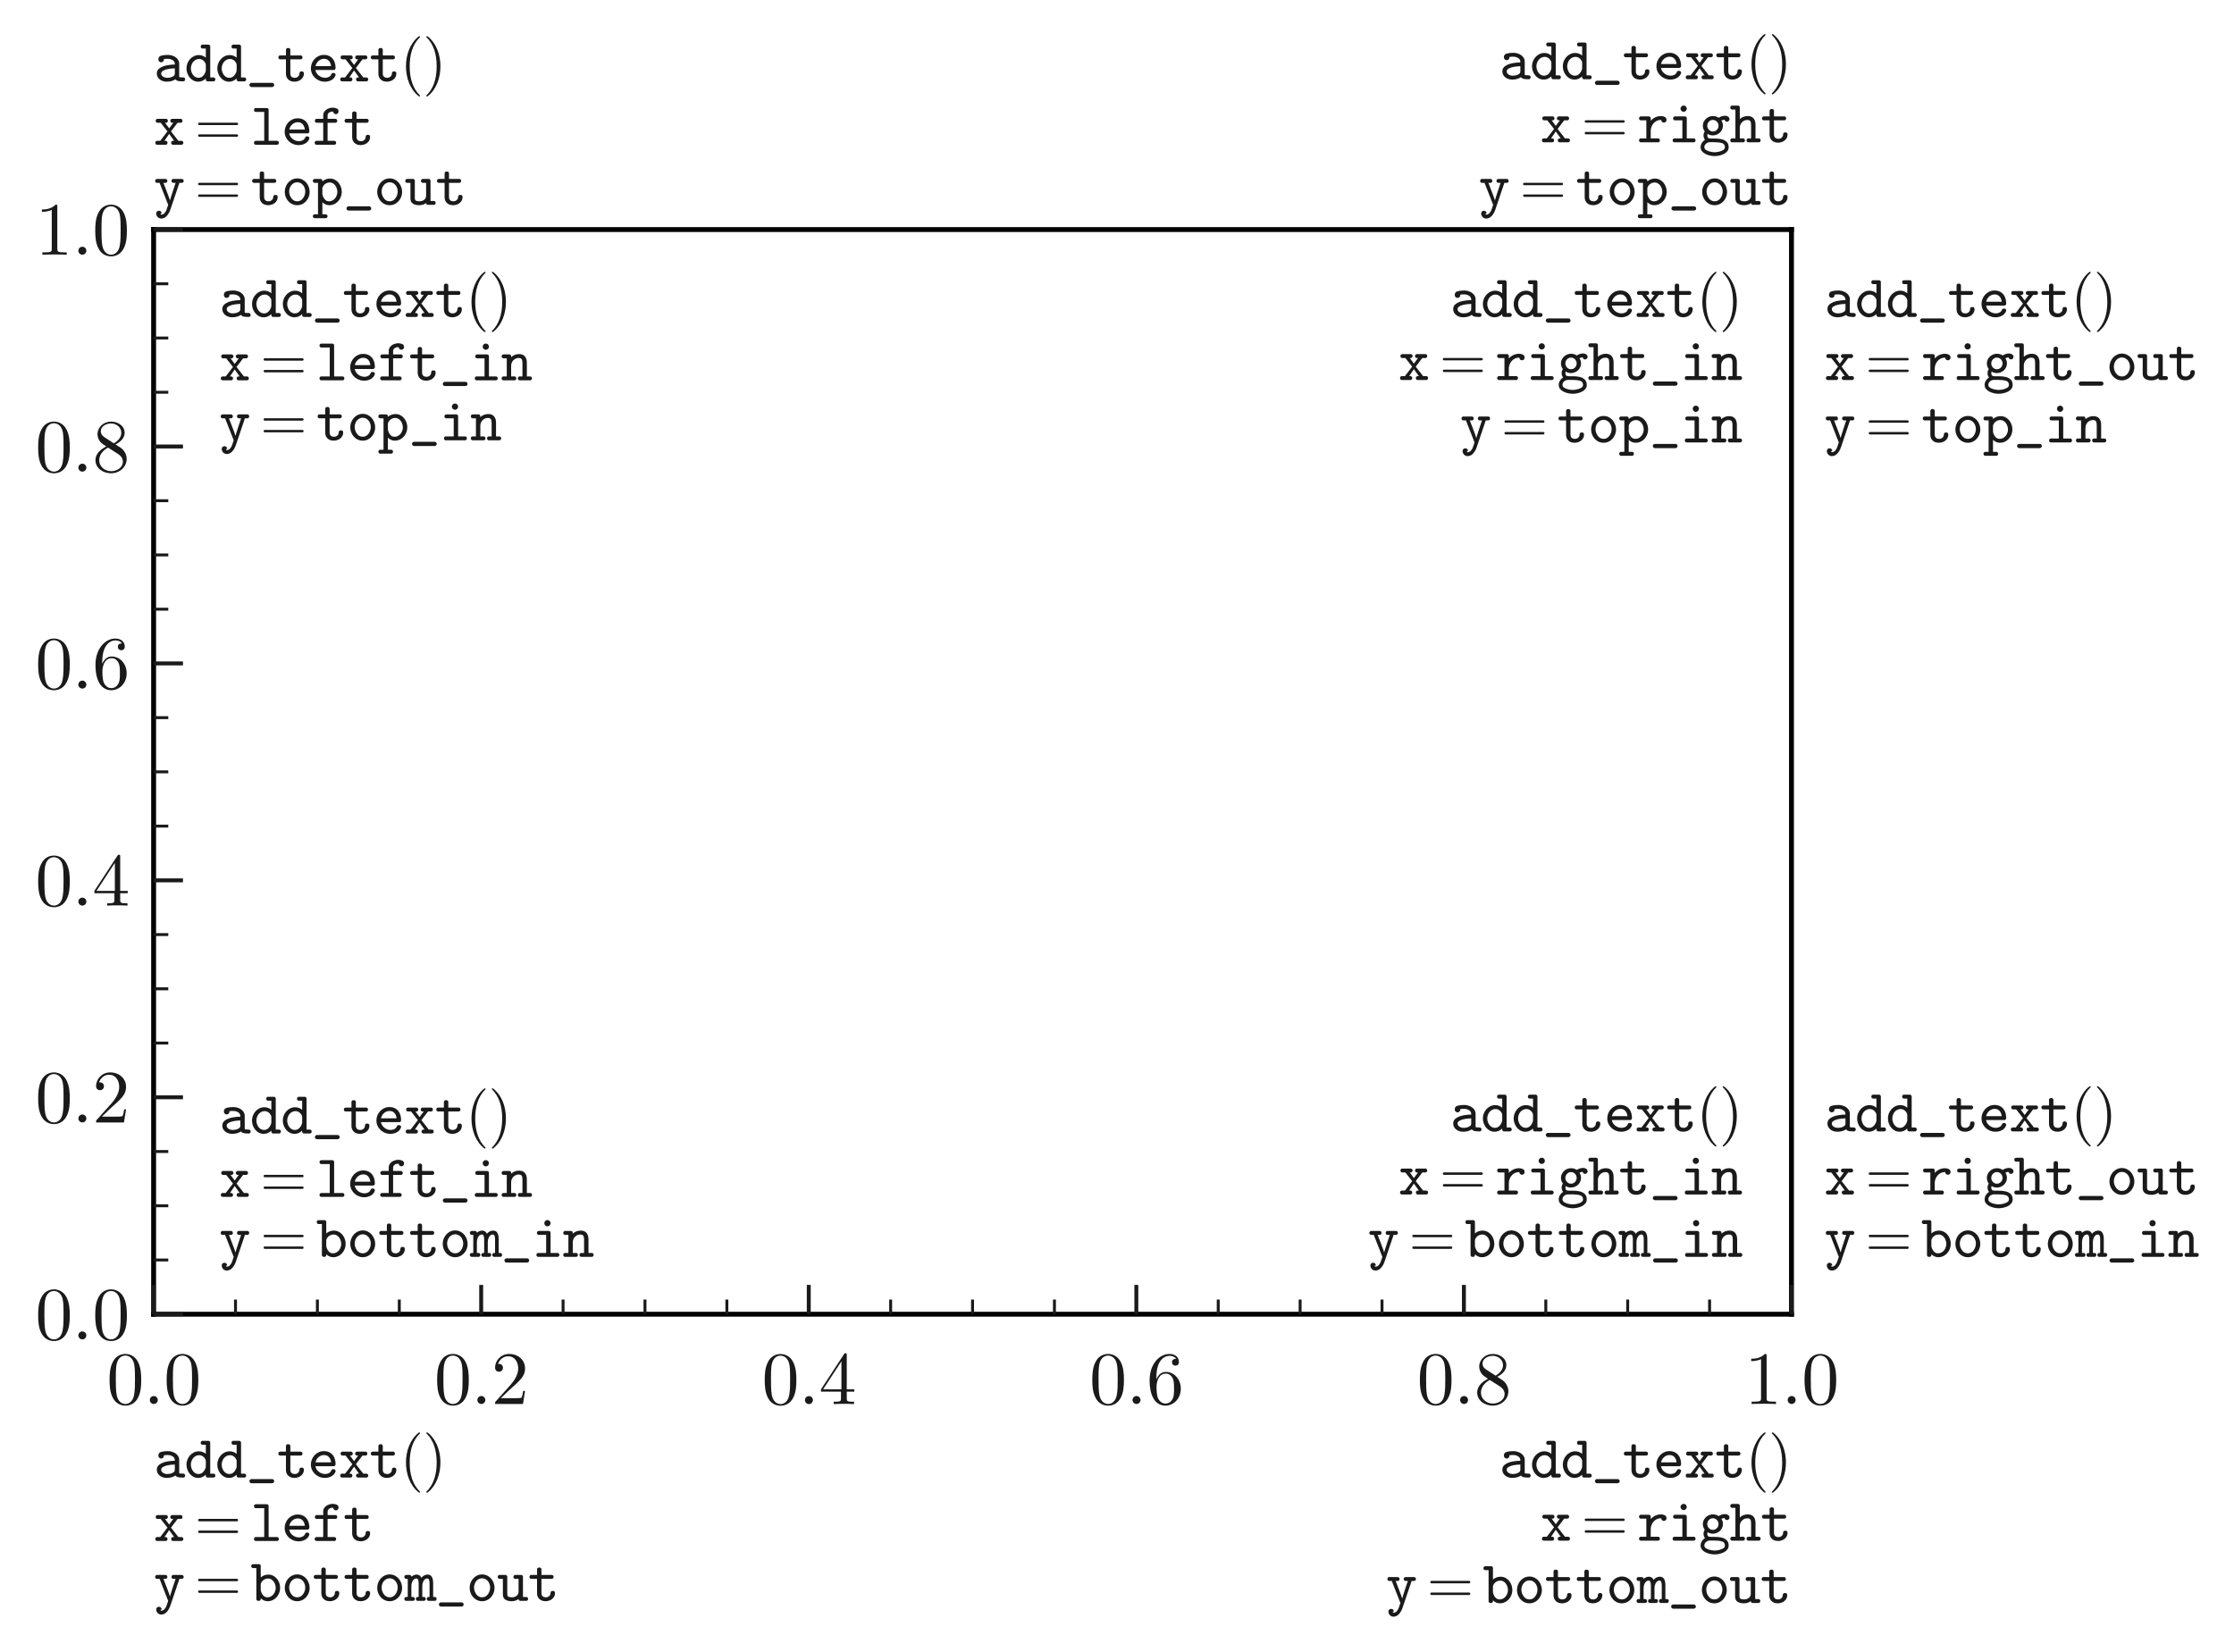 <?xml version="1.0" encoding="utf-8" standalone="no"?>
<!DOCTYPE svg PUBLIC "-//W3C//DTD SVG 1.1//EN"
  "http://www.w3.org/Graphics/SVG/1.1/DTD/svg11.dtd">
<svg xmlns:xlink="http://www.w3.org/1999/xlink" width="456.656pt" height="337.789pt" viewBox="0 0 456.656 337.789" xmlns="http://www.w3.org/2000/svg" version="1.1">
 <defs>
  <style type="text/css">*{stroke-linejoin: round; stroke-linecap: butt}</style>
 </defs>
 <g id="figure_1">
  <g id="patch_1">
   <path d="M 0 337.789 
L 456.656 337.789 
L 456.656 0 
L 0 0 
z
" style="fill: #ffffff"/>
  </g>
  <g id="axes_1">
   <g id="patch_2">
    <path d="M 31.4 268.687 
L 366.2 268.687 
L 366.2 46.927 
L 31.4 46.927 
z
" style="fill: #ffffff"/>
   </g>
   <g id="patch_3">
    <path d="M 31.4 268.687 
L 31.4 46.927 
" style="fill: none; stroke: #000000; stroke-linejoin: miter; stroke-linecap: square"/>
   </g>
   <g id="patch_4">
    <path d="M 366.2 268.687 
L 366.2 46.927 
" style="fill: none; stroke: #000000; stroke-linejoin: miter; stroke-linecap: square"/>
   </g>
   <g id="patch_5">
    <path d="M 31.4 268.687 
L 366.2 268.687 
" style="fill: none; stroke: #000000; stroke-linejoin: miter; stroke-linecap: square"/>
   </g>
   <g id="patch_6">
    <path d="M 31.4 46.927 
L 366.2 46.927 
" style="fill: none; stroke: #000000; stroke-linejoin: miter; stroke-linecap: square"/>
   </g>
   <g id="matplotlib.axis_1">
    <g id="xtick_1">
     <g id="line2d_1">
      <defs>
       <path id="m8dec1b3d1d" d="M 0 0 
L 0 -6 
" style="stroke: #1a1a1a; stroke-width: 0.8"/>
      </defs>
      <g>
       <use xlink:href="#m8dec1b3d1d" x="31.4" y="268.687" style="fill: #1a1a1a; stroke: #1a1a1a; stroke-width: 0.8"/>
      </g>
     </g>
     <g id="text_1">
      <!-- $\mathdefault{0.0}$ -->
      <g style="fill: #1a1a1a" transform="translate(21.8 287.098) scale(0.15 -0.15)">
       <defs>
        <path id="LatinModernMath-Regular-30" d="M 2944 2048 
C 2944 2560 2912 3072 2688 3546 
C 2394 4160 1869 4262 1600 4262 
C 1216 4262 749 4096 486 3501 
C 282 3059 250 2560 250 2048 
C 250 1568 275 992 538 506 
C 813 -13 1280 -141 1594 -141 
C 1939 -141 2426 -6 2707 602 
C 2912 1043 2944 1542 2944 2048 
z
M 2413 2125 
C 2413 1645 2413 1210 2342 800 
C 2246 192 1882 0 1594 0 
C 1344 0 966 160 851 774 
C 781 1158 781 1747 781 2125 
C 781 2534 781 2957 832 3302 
C 954 4064 1434 4122 1594 4122 
C 1805 4122 2227 4006 2349 3373 
C 2413 3014 2413 2528 2413 2125 
z
" transform="scale(0.016)"/>
        <path id="LatinModernMath-Regular-2e" d="M 1229 339 
C 1229 525 1075 678 890 678 
C 704 678 550 525 550 339 
C 550 154 704 0 890 0 
C 1075 0 1229 154 1229 339 
z
" transform="scale(0.016)"/>
       </defs>
       <use xlink:href="#LatinModernMath-Regular-30" transform="translate(0 0.406)"/>
       <use xlink:href="#LatinModernMath-Regular-2e" transform="translate(50 0.406)"/>
       <use xlink:href="#LatinModernMath-Regular-30" transform="translate(77.8 0.406)"/>
      </g>
     </g>
    </g>
    <g id="xtick_2">
     <g id="line2d_2">
      <g>
       <use xlink:href="#m8dec1b3d1d" x="98.36" y="268.687" style="fill: #1a1a1a; stroke: #1a1a1a; stroke-width: 0.8"/>
      </g>
     </g>
     <g id="text_2">
      <!-- $\mathdefault{0.2}$ -->
      <g style="fill: #1a1a1a" transform="translate(88.76 287.098) scale(0.15 -0.15)">
       <defs>
        <path id="LatinModernMath-Regular-32" d="M 2874 1114 
L 2714 1114 
C 2682 922 2637 640 2573 544 
C 2528 493 2106 493 1965 493 
L 813 493 
L 1491 1152 
C 2490 2035 2874 2381 2874 3021 
C 2874 3750 2298 4262 1517 4262 
C 794 4262 320 3674 320 3104 
C 320 2746 640 2746 659 2746 
C 768 2746 992 2822 992 3085 
C 992 3251 877 3418 653 3418 
C 602 3418 589 3418 570 3411 
C 717 3827 1062 4064 1434 4064 
C 2016 4064 2291 3546 2291 3021 
C 2291 2509 1971 2003 1619 1606 
L 390 237 
C 320 166 320 154 320 0 
L 2694 0 
L 2874 1114 
z
" transform="scale(0.016)"/>
       </defs>
       <use xlink:href="#LatinModernMath-Regular-30" transform="translate(0 0.406)"/>
       <use xlink:href="#LatinModernMath-Regular-2e" transform="translate(50 0.406)"/>
       <use xlink:href="#LatinModernMath-Regular-32" transform="translate(77.8 0.406)"/>
      </g>
     </g>
    </g>
    <g id="xtick_3">
     <g id="line2d_3">
      <g>
       <use xlink:href="#m8dec1b3d1d" x="165.32" y="268.687" style="fill: #1a1a1a; stroke: #1a1a1a; stroke-width: 0.8"/>
      </g>
     </g>
     <g id="text_3">
      <!-- $\mathdefault{0.4}$ -->
      <g style="fill: #1a1a1a" transform="translate(155.72 287.098) scale(0.15 -0.15)">
       <defs>
        <path id="LatinModernMath-Regular-34" d="M 3014 1056 
L 3014 1254 
L 2374 1254 
L 2374 4166 
C 2374 4294 2374 4333 2272 4333 
C 2214 4333 2195 4333 2144 4256 
L 179 1254 
L 179 1056 
L 1882 1056 
L 1882 499 
C 1882 269 1869 198 1395 198 
L 1261 198 
L 1261 0 
C 1523 19 1856 19 2125 19 
C 2394 19 2733 19 2995 0 
L 2995 198 
L 2861 198 
C 2387 198 2374 269 2374 499 
L 2374 1056 
L 3014 1056 
z
M 1920 1254 
L 358 1254 
L 1920 3642 
L 1920 1254 
z
" transform="scale(0.016)"/>
       </defs>
       <use xlink:href="#LatinModernMath-Regular-30" transform="translate(0 0.297)"/>
       <use xlink:href="#LatinModernMath-Regular-2e" transform="translate(50 0.297)"/>
       <use xlink:href="#LatinModernMath-Regular-34" transform="translate(77.8 0.297)"/>
      </g>
     </g>
    </g>
    <g id="xtick_4">
     <g id="line2d_4">
      <g>
       <use xlink:href="#m8dec1b3d1d" x="232.28" y="268.687" style="fill: #1a1a1a; stroke: #1a1a1a; stroke-width: 0.8"/>
      </g>
     </g>
     <g id="text_4">
      <!-- $\mathdefault{0.6}$ -->
      <g style="fill: #1a1a1a" transform="translate(222.68 287.098) scale(0.15 -0.15)">
       <defs>
        <path id="LatinModernMath-Regular-36" d="M 2925 1306 
C 2925 2118 2355 2733 1645 2733 
C 1210 2733 973 2406 845 2099 
L 845 2253 
C 845 3872 1638 4102 1965 4102 
C 2118 4102 2387 4064 2528 3846 
C 2432 3846 2176 3846 2176 3558 
C 2176 3360 2330 3264 2470 3264 
C 2573 3264 2765 3322 2765 3571 
C 2765 3955 2483 4262 1952 4262 
C 1133 4262 269 3437 269 2022 
C 269 314 1011 -141 1606 -141 
C 2317 -141 2925 461 2925 1306 
z
M 2349 1312 
C 2349 1005 2349 685 2240 454 
C 2048 70 1754 38 1606 38 
C 1203 38 1011 422 973 518 
C 858 819 858 1331 858 1446 
C 858 1946 1062 2586 1638 2586 
C 1741 2586 2035 2586 2234 2189 
C 2349 1952 2349 1626 2349 1312 
z
" transform="scale(0.016)"/>
       </defs>
       <use xlink:href="#LatinModernMath-Regular-30" transform="translate(0 0.406)"/>
       <use xlink:href="#LatinModernMath-Regular-2e" transform="translate(50 0.406)"/>
       <use xlink:href="#LatinModernMath-Regular-36" transform="translate(77.8 0.406)"/>
      </g>
     </g>
    </g>
    <g id="xtick_5">
     <g id="line2d_5">
      <g>
       <use xlink:href="#m8dec1b3d1d" x="299.24" y="268.687" style="fill: #1a1a1a; stroke: #1a1a1a; stroke-width: 0.8"/>
      </g>
     </g>
     <g id="text_5">
      <!-- $\mathdefault{0.8}$ -->
      <g style="fill: #1a1a1a" transform="translate(289.64 287.098) scale(0.15 -0.15)">
       <defs>
        <path id="LatinModernMath-Regular-38" d="M 2925 1075 
C 2925 1306 2854 1594 2611 1862 
C 2490 1997 2387 2061 1978 2317 
C 2438 2554 2752 2886 2752 3309 
C 2752 3898 2182 4262 1600 4262 
C 960 4262 442 3789 442 3194 
C 442 3078 454 2790 723 2490 
C 794 2413 1030 2253 1190 2144 
C 819 1958 269 1600 269 966 
C 269 288 922 -141 1594 -141 
C 2317 -141 2925 390 2925 1075 
z
M 2470 3309 
C 2470 2944 2221 2637 1837 2413 
L 1043 2925 
C 749 3117 723 3334 723 3443 
C 723 3834 1139 4102 1594 4102 
C 2061 4102 2470 3770 2470 3309 
z
M 2605 845 
C 2605 371 2125 38 1600 38 
C 1050 38 589 435 589 966 
C 589 1338 794 1747 1338 2048 
L 2125 1549 
C 2304 1427 2605 1235 2605 845 
z
" transform="scale(0.016)"/>
       </defs>
       <use xlink:href="#LatinModernMath-Regular-30" transform="translate(0 0.406)"/>
       <use xlink:href="#LatinModernMath-Regular-2e" transform="translate(50 0.406)"/>
       <use xlink:href="#LatinModernMath-Regular-38" transform="translate(77.8 0.406)"/>
      </g>
     </g>
    </g>
    <g id="xtick_6">
     <g id="line2d_6">
      <g>
       <use xlink:href="#m8dec1b3d1d" x="366.2" y="268.687" style="fill: #1a1a1a; stroke: #1a1a1a; stroke-width: 0.8"/>
      </g>
     </g>
     <g id="text_6">
      <!-- $\mathdefault{1.0}$ -->
      <g style="fill: #1a1a1a" transform="translate(356.6 287.098) scale(0.15 -0.15)">
       <defs>
        <path id="LatinModernMath-Regular-31" d="M 2682 0 
L 2682 198 
L 2477 198 
C 1901 198 1882 269 1882 506 
L 1882 4096 
C 1882 4250 1882 4262 1734 4262 
C 1338 3853 774 3853 570 3853 
L 570 3654 
C 698 3654 1075 3654 1408 3821 
L 1408 506 
C 1408 275 1389 198 813 198 
L 608 198 
L 608 0 
C 832 19 1389 19 1645 19 
C 1901 19 2458 19 2682 0 
z
" transform="scale(0.016)"/>
       </defs>
       <use xlink:href="#LatinModernMath-Regular-31" transform="translate(0 0.406)"/>
       <use xlink:href="#LatinModernMath-Regular-2e" transform="translate(50 0.406)"/>
       <use xlink:href="#LatinModernMath-Regular-30" transform="translate(77.8 0.406)"/>
      </g>
     </g>
    </g>
    <g id="xtick_7">
     <g id="line2d_7">
      <defs>
       <path id="m131efc0c90" d="M 0 0 
L 0 -3 
" style="stroke: #1a1a1a; stroke-width: 0.6"/>
      </defs>
      <g>
       <use xlink:href="#m131efc0c90" x="48.14" y="268.687" style="fill: #1a1a1a; stroke: #1a1a1a; stroke-width: 0.6"/>
      </g>
     </g>
    </g>
    <g id="xtick_8">
     <g id="line2d_8">
      <g>
       <use xlink:href="#m131efc0c90" x="64.88" y="268.687" style="fill: #1a1a1a; stroke: #1a1a1a; stroke-width: 0.6"/>
      </g>
     </g>
    </g>
    <g id="xtick_9">
     <g id="line2d_9">
      <g>
       <use xlink:href="#m131efc0c90" x="81.62" y="268.687" style="fill: #1a1a1a; stroke: #1a1a1a; stroke-width: 0.6"/>
      </g>
     </g>
    </g>
    <g id="xtick_10">
     <g id="line2d_10">
      <g>
       <use xlink:href="#m131efc0c90" x="115.1" y="268.687" style="fill: #1a1a1a; stroke: #1a1a1a; stroke-width: 0.6"/>
      </g>
     </g>
    </g>
    <g id="xtick_11">
     <g id="line2d_11">
      <g>
       <use xlink:href="#m131efc0c90" x="131.84" y="268.687" style="fill: #1a1a1a; stroke: #1a1a1a; stroke-width: 0.6"/>
      </g>
     </g>
    </g>
    <g id="xtick_12">
     <g id="line2d_12">
      <g>
       <use xlink:href="#m131efc0c90" x="148.58" y="268.687" style="fill: #1a1a1a; stroke: #1a1a1a; stroke-width: 0.6"/>
      </g>
     </g>
    </g>
    <g id="xtick_13">
     <g id="line2d_13">
      <g>
       <use xlink:href="#m131efc0c90" x="182.06" y="268.687" style="fill: #1a1a1a; stroke: #1a1a1a; stroke-width: 0.6"/>
      </g>
     </g>
    </g>
    <g id="xtick_14">
     <g id="line2d_14">
      <g>
       <use xlink:href="#m131efc0c90" x="198.8" y="268.687" style="fill: #1a1a1a; stroke: #1a1a1a; stroke-width: 0.6"/>
      </g>
     </g>
    </g>
    <g id="xtick_15">
     <g id="line2d_15">
      <g>
       <use xlink:href="#m131efc0c90" x="215.54" y="268.687" style="fill: #1a1a1a; stroke: #1a1a1a; stroke-width: 0.6"/>
      </g>
     </g>
    </g>
    <g id="xtick_16">
     <g id="line2d_16">
      <g>
       <use xlink:href="#m131efc0c90" x="249.02" y="268.687" style="fill: #1a1a1a; stroke: #1a1a1a; stroke-width: 0.6"/>
      </g>
     </g>
    </g>
    <g id="xtick_17">
     <g id="line2d_17">
      <g>
       <use xlink:href="#m131efc0c90" x="265.76" y="268.687" style="fill: #1a1a1a; stroke: #1a1a1a; stroke-width: 0.6"/>
      </g>
     </g>
    </g>
    <g id="xtick_18">
     <g id="line2d_18">
      <g>
       <use xlink:href="#m131efc0c90" x="282.5" y="268.687" style="fill: #1a1a1a; stroke: #1a1a1a; stroke-width: 0.6"/>
      </g>
     </g>
    </g>
    <g id="xtick_19">
     <g id="line2d_19">
      <g>
       <use xlink:href="#m131efc0c90" x="315.98" y="268.687" style="fill: #1a1a1a; stroke: #1a1a1a; stroke-width: 0.6"/>
      </g>
     </g>
    </g>
    <g id="xtick_20">
     <g id="line2d_20">
      <g>
       <use xlink:href="#m131efc0c90" x="332.72" y="268.687" style="fill: #1a1a1a; stroke: #1a1a1a; stroke-width: 0.6"/>
      </g>
     </g>
    </g>
    <g id="xtick_21">
     <g id="line2d_21">
      <g>
       <use xlink:href="#m131efc0c90" x="349.46" y="268.687" style="fill: #1a1a1a; stroke: #1a1a1a; stroke-width: 0.6"/>
      </g>
     </g>
    </g>
   </g>
   <g id="matplotlib.axis_2">
    <g id="ytick_1">
     <g id="line2d_22">
      <defs>
       <path id="mc947610920" d="M 0 0 
L 6 0 
" style="stroke: #1a1a1a; stroke-width: 0.8"/>
      </defs>
      <g>
       <use xlink:href="#mc947610920" x="31.4" y="268.687" style="fill: #1a1a1a; stroke: #1a1a1a; stroke-width: 0.8"/>
      </g>
     </g>
     <g id="text_7">
      <!-- $\mathdefault{0.0}$ -->
      <g style="fill: #1a1a1a" transform="translate(7.2 273.892) scale(0.15 -0.15)">
       <use xlink:href="#LatinModernMath-Regular-30" transform="translate(0 0.406)"/>
       <use xlink:href="#LatinModernMath-Regular-2e" transform="translate(50 0.406)"/>
       <use xlink:href="#LatinModernMath-Regular-30" transform="translate(77.8 0.406)"/>
      </g>
     </g>
    </g>
    <g id="ytick_2">
     <g id="line2d_23">
      <g>
       <use xlink:href="#mc947610920" x="31.4" y="224.335" style="fill: #1a1a1a; stroke: #1a1a1a; stroke-width: 0.8"/>
      </g>
     </g>
     <g id="text_8">
      <!-- $\mathdefault{0.2}$ -->
      <g style="fill: #1a1a1a" transform="translate(7.2 229.54) scale(0.15 -0.15)">
       <use xlink:href="#LatinModernMath-Regular-30" transform="translate(0 0.406)"/>
       <use xlink:href="#LatinModernMath-Regular-2e" transform="translate(50 0.406)"/>
       <use xlink:href="#LatinModernMath-Regular-32" transform="translate(77.8 0.406)"/>
      </g>
     </g>
    </g>
    <g id="ytick_3">
     <g id="line2d_24">
      <g>
       <use xlink:href="#mc947610920" x="31.4" y="179.983" style="fill: #1a1a1a; stroke: #1a1a1a; stroke-width: 0.8"/>
      </g>
     </g>
     <g id="text_9">
      <!-- $\mathdefault{0.4}$ -->
      <g style="fill: #1a1a1a" transform="translate(7.2 185.188) scale(0.15 -0.15)">
       <use xlink:href="#LatinModernMath-Regular-30" transform="translate(0 0.297)"/>
       <use xlink:href="#LatinModernMath-Regular-2e" transform="translate(50 0.297)"/>
       <use xlink:href="#LatinModernMath-Regular-34" transform="translate(77.8 0.297)"/>
      </g>
     </g>
    </g>
    <g id="ytick_4">
     <g id="line2d_25">
      <g>
       <use xlink:href="#mc947610920" x="31.4" y="135.631" style="fill: #1a1a1a; stroke: #1a1a1a; stroke-width: 0.8"/>
      </g>
     </g>
     <g id="text_10">
      <!-- $\mathdefault{0.6}$ -->
      <g style="fill: #1a1a1a" transform="translate(7.2 140.836) scale(0.15 -0.15)">
       <use xlink:href="#LatinModernMath-Regular-30" transform="translate(0 0.406)"/>
       <use xlink:href="#LatinModernMath-Regular-2e" transform="translate(50 0.406)"/>
       <use xlink:href="#LatinModernMath-Regular-36" transform="translate(77.8 0.406)"/>
      </g>
     </g>
    </g>
    <g id="ytick_5">
     <g id="line2d_26">
      <g>
       <use xlink:href="#mc947610920" x="31.4" y="91.279" style="fill: #1a1a1a; stroke: #1a1a1a; stroke-width: 0.8"/>
      </g>
     </g>
     <g id="text_11">
      <!-- $\mathdefault{0.8}$ -->
      <g style="fill: #1a1a1a" transform="translate(7.2 96.484) scale(0.15 -0.15)">
       <use xlink:href="#LatinModernMath-Regular-30" transform="translate(0 0.406)"/>
       <use xlink:href="#LatinModernMath-Regular-2e" transform="translate(50 0.406)"/>
       <use xlink:href="#LatinModernMath-Regular-38" transform="translate(77.8 0.406)"/>
      </g>
     </g>
    </g>
    <g id="ytick_6">
     <g id="line2d_27">
      <g>
       <use xlink:href="#mc947610920" x="31.4" y="46.927" style="fill: #1a1a1a; stroke: #1a1a1a; stroke-width: 0.8"/>
      </g>
     </g>
     <g id="text_12">
      <!-- $\mathdefault{1.0}$ -->
      <g style="fill: #1a1a1a" transform="translate(7.2 52.132) scale(0.15 -0.15)">
       <use xlink:href="#LatinModernMath-Regular-31" transform="translate(0 0.406)"/>
       <use xlink:href="#LatinModernMath-Regular-2e" transform="translate(50 0.406)"/>
       <use xlink:href="#LatinModernMath-Regular-30" transform="translate(77.8 0.406)"/>
      </g>
     </g>
    </g>
    <g id="ytick_7">
     <g id="line2d_28">
      <defs>
       <path id="m5f9d1e6504" d="M 0 0 
L 3 0 
" style="stroke: #1a1a1a; stroke-width: 0.6"/>
      </defs>
      <g>
       <use xlink:href="#m5f9d1e6504" x="31.4" y="257.599" style="fill: #1a1a1a; stroke: #1a1a1a; stroke-width: 0.6"/>
      </g>
     </g>
    </g>
    <g id="ytick_8">
     <g id="line2d_29">
      <g>
       <use xlink:href="#m5f9d1e6504" x="31.4" y="246.511" style="fill: #1a1a1a; stroke: #1a1a1a; stroke-width: 0.6"/>
      </g>
     </g>
    </g>
    <g id="ytick_9">
     <g id="line2d_30">
      <g>
       <use xlink:href="#m5f9d1e6504" x="31.4" y="235.423" style="fill: #1a1a1a; stroke: #1a1a1a; stroke-width: 0.6"/>
      </g>
     </g>
    </g>
    <g id="ytick_10">
     <g id="line2d_31">
      <g>
       <use xlink:href="#m5f9d1e6504" x="31.4" y="213.247" style="fill: #1a1a1a; stroke: #1a1a1a; stroke-width: 0.6"/>
      </g>
     </g>
    </g>
    <g id="ytick_11">
     <g id="line2d_32">
      <g>
       <use xlink:href="#m5f9d1e6504" x="31.4" y="202.159" style="fill: #1a1a1a; stroke: #1a1a1a; stroke-width: 0.6"/>
      </g>
     </g>
    </g>
    <g id="ytick_12">
     <g id="line2d_33">
      <g>
       <use xlink:href="#m5f9d1e6504" x="31.4" y="191.071" style="fill: #1a1a1a; stroke: #1a1a1a; stroke-width: 0.6"/>
      </g>
     </g>
    </g>
    <g id="ytick_13">
     <g id="line2d_34">
      <g>
       <use xlink:href="#m5f9d1e6504" x="31.4" y="168.895" style="fill: #1a1a1a; stroke: #1a1a1a; stroke-width: 0.6"/>
      </g>
     </g>
    </g>
    <g id="ytick_14">
     <g id="line2d_35">
      <g>
       <use xlink:href="#m5f9d1e6504" x="31.4" y="157.807" style="fill: #1a1a1a; stroke: #1a1a1a; stroke-width: 0.6"/>
      </g>
     </g>
    </g>
    <g id="ytick_15">
     <g id="line2d_36">
      <g>
       <use xlink:href="#m5f9d1e6504" x="31.4" y="146.719" style="fill: #1a1a1a; stroke: #1a1a1a; stroke-width: 0.6"/>
      </g>
     </g>
    </g>
    <g id="ytick_16">
     <g id="line2d_37">
      <g>
       <use xlink:href="#m5f9d1e6504" x="31.4" y="124.543" style="fill: #1a1a1a; stroke: #1a1a1a; stroke-width: 0.6"/>
      </g>
     </g>
    </g>
    <g id="ytick_17">
     <g id="line2d_38">
      <g>
       <use xlink:href="#m5f9d1e6504" x="31.4" y="113.455" style="fill: #1a1a1a; stroke: #1a1a1a; stroke-width: 0.6"/>
      </g>
     </g>
    </g>
    <g id="ytick_18">
     <g id="line2d_39">
      <g>
       <use xlink:href="#m5f9d1e6504" x="31.4" y="102.367" style="fill: #1a1a1a; stroke: #1a1a1a; stroke-width: 0.6"/>
      </g>
     </g>
    </g>
    <g id="ytick_19">
     <g id="line2d_40">
      <g>
       <use xlink:href="#m5f9d1e6504" x="31.4" y="80.191" style="fill: #1a1a1a; stroke: #1a1a1a; stroke-width: 0.6"/>
      </g>
     </g>
    </g>
    <g id="ytick_20">
     <g id="line2d_41">
      <g>
       <use xlink:href="#m5f9d1e6504" x="31.4" y="69.103" style="fill: #1a1a1a; stroke: #1a1a1a; stroke-width: 0.6"/>
      </g>
     </g>
    </g>
    <g id="ytick_21">
     <g id="line2d_42">
      <g>
       <use xlink:href="#m5f9d1e6504" x="31.4" y="58.015" style="fill: #1a1a1a; stroke: #1a1a1a; stroke-width: 0.6"/>
      </g>
     </g>
    </g>
   </g>
   <g id="text_13">
    <!-- $\mathtt{add\_text()}$ -->
    <g style="fill: #1a1a1a" transform="translate(296.396 64.797) scale(0.12 -0.12)">
     <defs>
      <path id="Cmtt10-61" d="M 341 850 
Q 341 1213 672 1423 
Q 1003 1634 1439 1712 
Q 1875 1791 2259 1791 
L 2259 1844 
Q 2259 2106 2031 2253 
Q 1803 2400 1522 2400 
Q 1234 2400 1094 2375 
Q 1100 2375 1100 2322 
Q 1100 2203 1012 2115 
Q 925 2028 806 2028 
Q 675 2028 590 2118 
Q 506 2209 506 2338 
Q 506 2650 804 2733 
Q 1103 2816 1538 2816 
Q 1813 2816 2091 2702 
Q 2369 2588 2547 2372 
Q 2725 2156 2725 1869 
L 2725 475 
Q 2725 416 3175 416 
Q 3334 397 3353 238 
L 3353 178 
Q 3334 19 3175 0 
L 3066 0 
Q 2797 0 2614 39 
Q 2431 78 2322 219 
Q 1959 -38 1363 -38 
Q 1109 -38 871 71 
Q 634 181 487 382 
Q 341 584 341 850 
z
M 806 844 
Q 806 631 1004 504 
Q 1203 378 1441 378 
Q 1691 378 1894 447 
Q 1997 484 2119 565 
Q 2241 647 2241 722 
Q 2241 719 2250 767 
Q 2259 816 2259 844 
L 2259 1388 
Q 2113 1388 1869 1363 
Q 1625 1338 1387 1280 
Q 1150 1222 978 1111 
Q 806 1000 806 844 
z
" transform="scale(0.016)"/>
      <path id="Cmtt10-64" d="M 1472 -38 
Q 1194 -38 964 81 
Q 734 200 567 403 
Q 400 606 309 861 
Q 219 1116 219 1381 
Q 219 1653 316 1908 
Q 413 2163 595 2366 
Q 778 2569 1020 2683 
Q 1263 2797 1538 2797 
Q 1953 2797 2278 2522 
L 2278 3494 
L 1913 3494 
Q 1753 3513 1734 3675 
L 1734 3731 
Q 1753 3891 1913 3909 
L 2566 3909 
Q 2722 3891 2747 3731 
L 2747 416 
L 3109 416 
Q 3188 406 3234 362 
Q 3281 319 3291 238 
L 3291 178 
Q 3281 103 3234 56 
Q 3188 9 3109 0 
L 2456 0 
Q 2381 9 2334 56 
Q 2288 103 2278 178 
L 2278 306 
Q 1919 -38 1472 -38 
z
M 1509 378 
Q 1800 378 2006 606 
Q 2213 834 2278 1141 
L 2278 1813 
Q 2209 2053 2015 2217 
Q 1822 2381 1575 2381 
Q 1319 2381 1114 2237 
Q 909 2094 796 1858 
Q 684 1622 684 1375 
Q 684 1144 786 908 
Q 888 672 1075 525 
Q 1263 378 1509 378 
z
" transform="scale(0.016)"/>
      <path id="Cmtt10-5f" d="M 569 -609 
Q 478 -594 418 -531 
Q 359 -469 359 -384 
Q 359 -294 418 -231 
Q 478 -169 569 -159 
L 2784 -159 
Q 2875 -169 2934 -228 
Q 2994 -288 2994 -384 
Q 2994 -475 2934 -534 
Q 2875 -594 2784 -609 
L 569 -609 
z
" transform="scale(0.016)"/>
      <path id="Cmtt10-74" d="M 966 819 
L 966 2344 
L 341 2344 
Q 178 2363 159 2522 
L 159 2578 
Q 178 2741 341 2759 
L 966 2759 
L 966 3366 
Q 984 3522 1147 3547 
L 1253 3547 
Q 1416 3522 1434 3366 
L 1434 2759 
L 2547 2759 
Q 2625 2750 2670 2703 
Q 2716 2656 2725 2578 
L 2725 2522 
Q 2706 2363 2547 2344 
L 1434 2344 
L 1434 844 
Q 1434 378 1919 378 
Q 2116 378 2261 512 
Q 2406 647 2406 844 
L 2406 878 
Q 2416 953 2462 1000 
Q 2509 1047 2584 1056 
L 2694 1056 
Q 2850 1038 2875 878 
L 2875 819 
Q 2875 563 2729 367 
Q 2584 172 2356 67 
Q 2128 -38 1875 -38 
Q 1609 -38 1406 64 
Q 1203 166 1084 361 
Q 966 556 966 819 
z
" transform="scale(0.016)"/>
      <path id="Cmtt10-65" d="M 825 1209 
Q 894 844 1194 611 
Q 1494 378 1875 378 
Q 2075 378 2254 470 
Q 2434 563 2503 728 
Q 2553 875 2681 891 
L 2791 891 
Q 2872 881 2920 826 
Q 2969 772 2969 697 
Q 2969 678 2967 667 
Q 2966 656 2963 641 
Q 2841 303 2523 132 
Q 2206 -38 1825 -38 
Q 1438 -38 1092 151 
Q 747 341 544 666 
Q 341 991 341 1388 
Q 341 1675 447 1931 
Q 553 2188 742 2389 
Q 931 2591 1186 2703 
Q 1441 2816 1728 2816 
Q 2128 2816 2409 2633 
Q 2691 2450 2830 2133 
Q 2969 1816 2969 1416 
Q 2969 1331 2919 1275 
Q 2869 1219 2791 1209 
L 825 1209 
z
M 831 1619 
L 2491 1619 
Q 2466 1844 2375 2020 
Q 2284 2197 2121 2298 
Q 1959 2400 1728 2400 
Q 1516 2400 1323 2294 
Q 1131 2188 1001 2006 
Q 872 1825 831 1619 
z
" transform="scale(0.016)"/>
      <path id="Cmtt10-78" d="M 366 0 
Q 203 19 184 178 
L 184 238 
Q 203 397 366 416 
L 703 416 
L 1472 1422 
L 750 2344 
L 403 2344 
Q 244 2363 225 2522 
L 225 2578 
Q 234 2656 278 2703 
Q 322 2750 403 2759 
L 1338 2759 
Q 1488 2741 1516 2578 
L 1516 2522 
Q 1488 2363 1338 2344 
L 1216 2344 
L 1656 1747 
L 2094 2344 
L 1959 2344 
Q 1806 2363 1778 2522 
L 1778 2578 
Q 1791 2653 1839 2701 
Q 1888 2750 1959 2759 
L 2894 2759 
Q 2969 2750 3016 2703 
Q 3063 2656 3072 2578 
L 3072 2522 
Q 3053 2363 2894 2344 
L 2553 2344 
L 1850 1422 
L 2638 416 
L 2981 416 
Q 3059 406 3106 362 
Q 3153 319 3163 238 
L 3163 178 
Q 3153 103 3106 56 
Q 3059 9 2981 0 
L 2047 0 
Q 1900 19 1869 178 
L 1869 238 
Q 1897 397 2047 416 
L 2188 416 
L 1656 1159 
L 1153 416 
L 1300 416 
Q 1450 397 1478 238 
L 1478 178 
Q 1450 19 1300 0 
L 366 0 
z
" transform="scale(0.016)"/>
      <path id="Cmr10-28" d="M 1984 -1588 
Q 1628 -1306 1370 -942 
Q 1113 -578 948 -165 
Q 784 247 703 697 
Q 622 1147 622 1600 
Q 622 2059 703 2509 
Q 784 2959 951 3375 
Q 1119 3791 1378 4153 
Q 1638 4516 1984 4788 
Q 1984 4800 2016 4800 
L 2075 4800 
Q 2094 4800 2109 4783 
Q 2125 4766 2125 4744 
Q 2125 4716 2113 4703 
Q 1800 4397 1592 4047 
Q 1384 3697 1257 3301 
Q 1131 2906 1075 2482 
Q 1019 2059 1019 1600 
Q 1019 -434 2106 -1491 
Q 2125 -1509 2125 -1544 
Q 2125 -1559 2108 -1579 
Q 2091 -1600 2075 -1600 
L 2016 -1600 
Q 1984 -1600 1984 -1588 
z
" transform="scale(0.016)"/>
      <path id="Cmr10-29" d="M 416 -1600 
Q 359 -1600 359 -1544 
Q 359 -1516 372 -1503 
Q 1466 -434 1466 1600 
Q 1466 3634 384 4691 
Q 359 4706 359 4744 
Q 359 4766 376 4783 
Q 394 4800 416 4800 
L 475 4800 
Q 494 4800 506 4788 
Q 966 4425 1272 3906 
Q 1578 3388 1720 2800 
Q 1863 2213 1863 1600 
Q 1863 1147 1786 708 
Q 1709 269 1542 -157 
Q 1375 -584 1119 -945 
Q 863 -1306 506 -1588 
Q 494 -1600 475 -1600 
L 416 -1600 
z
" transform="scale(0.016)"/>
     </defs>
     <use xlink:href="#Cmtt10-61"/>
     <use xlink:href="#Cmtt10-64" transform="translate(52.49 0)"/>
     <use xlink:href="#Cmtt10-64" transform="translate(104.98 0)"/>
     <use xlink:href="#Cmtt10-5f" transform="translate(157.471 0)"/>
     <use xlink:href="#Cmtt10-74" transform="translate(209.961 0)"/>
     <use xlink:href="#Cmtt10-65" transform="translate(262.451 0)"/>
     <use xlink:href="#Cmtt10-78" transform="translate(314.941 0)"/>
     <use xlink:href="#Cmtt10-74" transform="translate(367.432 0)"/>
     <use xlink:href="#Cmr10-28" transform="translate(419.922 0)"/>
     <use xlink:href="#Cmr10-29" transform="translate(458.74 0)"/>
    </g>
    <!-- $\mathtt{x = right\_in}$ -->
    <g style="fill: #1a1a1a" transform="translate(285.836 77.791) scale(0.12 -0.12)">
     <defs>
      <path id="Cmr10-3d" d="M 481 850 
Q 428 850 393 890 
Q 359 931 359 978 
Q 359 1031 393 1068 
Q 428 1106 481 1106 
L 4500 1106 
Q 4547 1106 4581 1068 
Q 4616 1031 4616 978 
Q 4616 931 4581 890 
Q 4547 850 4500 850 
L 481 850 
z
M 481 2094 
Q 428 2094 393 2131 
Q 359 2169 359 2222 
Q 359 2269 393 2309 
Q 428 2350 481 2350 
L 4500 2350 
Q 4547 2350 4581 2309 
Q 4616 2269 4616 2222 
Q 4616 2169 4581 2131 
Q 4547 2094 4500 2094 
L 481 2094 
z
" transform="scale(0.016)"/>
      <path id="Cmtt10-72" d="M 372 0 
Q 216 19 191 178 
L 191 238 
Q 216 397 372 416 
L 966 416 
L 966 2344 
L 372 2344 
Q 216 2363 191 2522 
L 191 2578 
Q 216 2741 372 2759 
L 1253 2759 
Q 1331 2750 1378 2703 
Q 1425 2656 1434 2578 
L 1434 2297 
Q 1563 2447 1736 2562 
Q 1909 2678 2112 2737 
Q 2316 2797 2516 2797 
Q 2750 2797 2933 2700 
Q 3116 2603 3116 2394 
Q 3116 2272 3037 2186 
Q 2959 2100 2834 2100 
Q 2719 2100 2636 2179 
Q 2553 2259 2553 2381 
L 2509 2381 
Q 2203 2381 1956 2215 
Q 1709 2050 1571 1776 
Q 1434 1503 1434 1203 
L 1434 416 
L 2228 416 
Q 2388 394 2406 238 
L 2406 178 
Q 2388 22 2228 0 
L 372 0 
z
" transform="scale(0.016)"/>
      <path id="Cmtt10-69" d="M 488 178 
L 488 238 
Q 506 397 666 416 
L 1522 416 
L 1522 2344 
L 716 2344 
Q 556 2366 538 2522 
L 538 2578 
Q 547 2653 595 2701 
Q 644 2750 716 2759 
L 1813 2759 
Q 1888 2750 1934 2703 
Q 1981 2656 1991 2578 
L 1991 416 
L 2747 416 
Q 2897 397 2925 238 
L 2925 178 
Q 2897 19 2747 0 
L 666 0 
Q 506 19 488 178 
z
M 1325 3584 
Q 1325 3722 1422 3819 
Q 1519 3916 1656 3916 
Q 1797 3916 1894 3819 
Q 1991 3722 1991 3584 
Q 1991 3450 1891 3350 
Q 1791 3250 1656 3250 
Q 1525 3250 1425 3350 
Q 1325 3450 1325 3584 
z
" transform="scale(0.016)"/>
      <path id="Cmtt10-67" d="M 184 -525 
Q 184 -281 311 -70 
Q 438 141 647 275 
Q 566 381 530 493 
Q 494 606 494 728 
Q 494 956 622 1166 
Q 422 1434 422 1766 
Q 422 2044 572 2283 
Q 722 2522 967 2659 
Q 1213 2797 1491 2797 
Q 1853 2797 2106 2613 
Q 2256 2719 2434 2773 
Q 2613 2828 2797 2828 
Q 2975 2828 3115 2729 
Q 3256 2631 3256 2463 
Q 3256 2350 3178 2272 
Q 3100 2194 2994 2194 
Q 2791 2194 2731 2413 
Q 2581 2413 2394 2316 
Q 2559 2066 2559 1766 
Q 2559 1556 2471 1364 
Q 2384 1172 2239 1036 
Q 2094 900 1895 819 
Q 1697 738 1491 738 
Q 1188 738 922 897 
Q 891 797 891 722 
Q 891 622 939 536 
Q 988 450 1081 416 
Q 1100 419 1115 420 
Q 1131 422 1153 422 
Q 1166 422 1183 417 
Q 1200 413 1215 408 
Q 1231 403 1241 403 
L 1691 403 
Q 2072 403 2397 334 
Q 2722 266 2945 61 
Q 3169 -144 3169 -525 
Q 3169 -766 3026 -947 
Q 2884 -1128 2651 -1243 
Q 2419 -1359 2162 -1412 
Q 1906 -1466 1678 -1466 
Q 1450 -1466 1195 -1412 
Q 941 -1359 706 -1243 
Q 472 -1128 328 -947 
Q 184 -766 184 -525 
z
M 581 -525 
Q 581 -706 775 -825 
Q 969 -944 1230 -1000 
Q 1491 -1056 1678 -1056 
Q 1859 -1056 2123 -1000 
Q 2388 -944 2580 -825 
Q 2772 -706 2772 -525 
Q 2772 -175 2450 -81 
Q 2128 13 1663 13 
L 1178 13 
Q 941 13 761 -142 
Q 581 -297 581 -525 
z
M 1491 1147 
Q 1659 1147 1795 1231 
Q 1931 1316 2012 1456 
Q 2094 1597 2094 1766 
Q 2094 1931 2014 2073 
Q 1934 2216 1795 2302 
Q 1656 2388 1491 2388 
Q 1244 2388 1067 2200 
Q 891 2013 891 1766 
Q 891 1522 1067 1334 
Q 1244 1147 1491 1147 
z
" transform="scale(0.016)"/>
      <path id="Cmtt10-68" d="M 63 178 
L 63 238 
Q 88 397 244 416 
L 609 416 
L 609 3494 
L 244 3494 
Q 88 3513 63 3675 
L 63 3731 
Q 88 3891 244 3909 
L 897 3909 
Q 1056 3891 1075 3731 
L 1075 2472 
Q 1241 2628 1459 2712 
Q 1678 2797 1913 2797 
Q 2334 2797 2540 2548 
Q 2747 2300 2747 1869 
L 2747 416 
L 3109 416 
Q 3188 406 3234 362 
Q 3281 319 3291 238 
L 3291 178 
Q 3281 103 3234 56 
Q 3188 9 3109 0 
L 1972 0 
Q 1816 19 1791 178 
L 1791 238 
Q 1816 397 1972 416 
L 2278 416 
L 2278 1844 
Q 2278 2113 2198 2247 
Q 2119 2381 1869 2381 
Q 1656 2381 1470 2268 
Q 1284 2156 1179 1968 
Q 1075 1781 1075 1563 
L 1075 416 
L 1441 416 
Q 1600 397 1619 238 
L 1619 178 
Q 1600 19 1441 0 
L 244 0 
Q 88 19 63 178 
z
" transform="scale(0.016)"/>
      <path id="Cmtt10-6e" d="M 63 178 
L 63 238 
Q 88 397 244 416 
L 609 416 
L 609 2344 
L 244 2344 
Q 88 2363 63 2522 
L 63 2578 
Q 88 2741 244 2759 
L 897 2759 
Q 972 2750 1019 2703 
Q 1066 2656 1075 2578 
L 1075 2472 
Q 1241 2628 1459 2712 
Q 1678 2797 1913 2797 
Q 2334 2797 2540 2548 
Q 2747 2300 2747 1869 
L 2747 416 
L 3109 416 
Q 3188 406 3234 362 
Q 3281 319 3291 238 
L 3291 178 
Q 3281 103 3234 56 
Q 3188 9 3109 0 
L 1972 0 
Q 1816 19 1791 178 
L 1791 238 
Q 1816 397 1972 416 
L 2278 416 
L 2278 1844 
Q 2278 2113 2198 2247 
Q 2119 2381 1869 2381 
Q 1656 2381 1470 2268 
Q 1284 2156 1179 1968 
Q 1075 1781 1075 1563 
L 1075 416 
L 1441 416 
Q 1600 397 1619 238 
L 1619 178 
Q 1600 19 1441 0 
L 244 0 
Q 88 19 63 178 
z
" transform="scale(0.016)"/>
     </defs>
     <use xlink:href="#Cmtt10-78" transform="translate(0 0.812)"/>
     <use xlink:href="#Cmr10-3d" transform="translate(70.049 0.812)"/>
     <use xlink:href="#Cmtt10-72" transform="translate(165.293 0.812)"/>
     <use xlink:href="#Cmtt10-69" transform="translate(217.783 0.812)"/>
     <use xlink:href="#Cmtt10-67" transform="translate(270.273 0.812)"/>
     <use xlink:href="#Cmtt10-68" transform="translate(322.764 0.812)"/>
     <use xlink:href="#Cmtt10-74" transform="translate(375.254 0.812)"/>
     <use xlink:href="#Cmtt10-5f" transform="translate(427.744 0.812)"/>
     <use xlink:href="#Cmtt10-69" transform="translate(480.234 0.812)"/>
     <use xlink:href="#Cmtt10-6e" transform="translate(532.725 0.812)"/>
    </g>
    <!-- $\mathtt{y = top\_in}$ -->
    <g style="fill: #1a1a1a" transform="translate(298.436 90.546) scale(0.12 -0.12)">
     <defs>
      <path id="Cmtt10-79" d="M 275 -916 
Q 275 -788 361 -708 
Q 447 -628 569 -628 
Q 691 -628 773 -708 
Q 856 -788 856 -916 
L 744 -916 
Q 744 -1044 800 -1044 
Q 1006 -1044 1154 -887 
Q 1303 -731 1381 -506 
L 1550 0 
L 634 2344 
L 347 2344 
Q 194 2363 166 2522 
L 166 2578 
Q 178 2653 226 2701 
Q 275 2750 347 2759 
L 1281 2759 
Q 1356 2750 1403 2703 
Q 1450 2656 1459 2578 
L 1459 2522 
Q 1441 2363 1281 2344 
L 1044 2344 
Q 1275 1747 1386 1459 
Q 1497 1172 1619 840 
Q 1741 509 1741 469 
Q 1744 500 1837 801 
Q 1931 1103 2053 1473 
Q 2175 1844 2344 2344 
L 2088 2344 
Q 1925 2363 1906 2522 
L 1906 2578 
Q 1925 2741 2088 2759 
L 3022 2759 
Q 3094 2750 3142 2701 
Q 3191 2653 3200 2578 
L 3200 2522 
Q 3181 2366 3022 2344 
L 2747 2344 
L 1784 -506 
Q 1653 -897 1403 -1178 
Q 1153 -1459 800 -1459 
Q 659 -1459 536 -1382 
Q 413 -1306 344 -1181 
Q 275 -1056 275 -916 
z
" transform="scale(0.016)"/>
      <path id="Cmtt10-6f" d="M 1678 -38 
Q 1306 -38 1003 157 
Q 700 353 526 684 
Q 353 1016 353 1381 
Q 353 1750 523 2079 
Q 694 2409 1000 2612 
Q 1306 2816 1678 2816 
Q 1963 2816 2209 2697 
Q 2456 2578 2629 2381 
Q 2803 2184 2903 1918 
Q 3003 1653 3003 1381 
Q 3003 1016 2829 686 
Q 2656 356 2351 159 
Q 2047 -38 1678 -38 
z
M 1678 378 
Q 2063 378 2298 708 
Q 2534 1038 2534 1434 
Q 2534 1678 2425 1900 
Q 2316 2122 2122 2261 
Q 1928 2400 1678 2400 
Q 1431 2400 1236 2262 
Q 1041 2125 930 1901 
Q 819 1678 819 1434 
Q 819 1038 1056 708 
Q 1294 378 1678 378 
z
" transform="scale(0.016)"/>
      <path id="Cmtt10-70" d="M 63 -1241 
L 63 -1184 
Q 88 -1025 244 -1006 
L 609 -1006 
L 609 2344 
L 244 2344 
Q 88 2363 63 2522 
L 63 2578 
Q 88 2741 244 2759 
L 897 2759 
Q 972 2750 1019 2703 
Q 1066 2656 1075 2578 
L 1075 2497 
Q 1428 2797 1888 2797 
Q 2247 2797 2534 2594 
Q 2822 2391 2980 2064 
Q 3138 1738 3138 1381 
Q 3138 1016 2964 686 
Q 2791 356 2486 159 
Q 2181 -38 1813 -38 
Q 1403 -38 1075 275 
L 1075 -1006 
L 1441 -1006 
Q 1600 -1025 1619 -1184 
L 1619 -1241 
Q 1600 -1403 1441 -1422 
L 244 -1422 
Q 88 -1403 63 -1241 
z
M 1778 378 
Q 2034 378 2239 522 
Q 2444 666 2556 900 
Q 2669 1134 2669 1381 
Q 2669 1616 2567 1850 
Q 2466 2084 2278 2232 
Q 2091 2381 1844 2381 
Q 1675 2381 1514 2307 
Q 1353 2234 1237 2100 
Q 1122 1966 1075 1797 
L 1075 1119 
Q 1141 819 1319 598 
Q 1497 378 1778 378 
z
" transform="scale(0.016)"/>
     </defs>
     <use xlink:href="#Cmtt10-79" transform="translate(0 0.812)"/>
     <use xlink:href="#Cmr10-3d" transform="translate(70.049 0.812)"/>
     <use xlink:href="#Cmtt10-74" transform="translate(165.293 0.812)"/>
     <use xlink:href="#Cmtt10-6f" transform="translate(217.783 0.812)"/>
     <use xlink:href="#Cmtt10-70" transform="translate(270.273 0.812)"/>
     <use xlink:href="#Cmtt10-5f" transform="translate(322.764 0.812)"/>
     <use xlink:href="#Cmtt10-69" transform="translate(375.254 0.812)"/>
     <use xlink:href="#Cmtt10-6e" transform="translate(427.744 0.812)"/>
    </g>
   </g>
   <g id="text_14">
    <!-- $\mathtt{add\_text()}$ -->
    <g style="fill: #1a1a1a" transform="translate(44.792 64.797) scale(0.12 -0.12)">
     <use xlink:href="#Cmtt10-61"/>
     <use xlink:href="#Cmtt10-64" transform="translate(52.49 0)"/>
     <use xlink:href="#Cmtt10-64" transform="translate(104.98 0)"/>
     <use xlink:href="#Cmtt10-5f" transform="translate(157.471 0)"/>
     <use xlink:href="#Cmtt10-74" transform="translate(209.961 0)"/>
     <use xlink:href="#Cmtt10-65" transform="translate(262.451 0)"/>
     <use xlink:href="#Cmtt10-78" transform="translate(314.941 0)"/>
     <use xlink:href="#Cmtt10-74" transform="translate(367.432 0)"/>
     <use xlink:href="#Cmr10-28" transform="translate(419.922 0)"/>
     <use xlink:href="#Cmr10-29" transform="translate(458.74 0)"/>
    </g>
    <!-- $\mathtt{x = left\_in}$ -->
    <g style="fill: #1a1a1a" transform="translate(44.792 77.791) scale(0.12 -0.12)">
     <defs>
      <path id="Cmtt10-6c" d="M 359 178 
L 359 238 
Q 378 397 538 416 
L 1447 416 
L 1447 3494 
L 538 3494 
Q 378 3513 359 3675 
L 359 3731 
Q 378 3891 538 3909 
L 1734 3909 
Q 1894 3891 1913 3731 
L 1913 416 
L 2822 416 
Q 2978 397 3003 238 
L 3003 178 
Q 2978 19 2822 0 
L 538 0 
Q 378 19 359 178 
z
" transform="scale(0.016)"/>
      <path id="Cmtt10-66" d="M 256 178 
L 256 238 
Q 284 397 434 416 
L 1166 416 
L 1166 2344 
L 453 2344 
Q 294 2363 275 2522 
L 275 2578 
Q 284 2656 331 2703 
Q 378 2750 453 2759 
L 1166 2759 
L 1166 3144 
Q 1166 3381 1317 3567 
Q 1469 3753 1703 3851 
Q 1938 3950 2175 3950 
Q 2419 3950 2608 3861 
Q 2797 3772 2797 3559 
Q 2797 3434 2717 3345 
Q 2638 3256 2516 3256 
Q 2406 3256 2317 3337 
Q 2228 3419 2228 3531 
L 2131 3531 
Q 1934 3531 1782 3415 
Q 1631 3300 1631 3116 
L 1631 2759 
L 2478 2759 
Q 2553 2750 2600 2703 
Q 2647 2656 2656 2578 
L 2656 2522 
Q 2638 2363 2478 2344 
L 1631 2344 
L 1631 416 
L 2363 416 
Q 2513 397 2541 238 
L 2541 178 
Q 2513 19 2363 0 
L 434 0 
Q 288 19 256 178 
z
" transform="scale(0.016)"/>
     </defs>
     <use xlink:href="#Cmtt10-78" transform="translate(0 0.281)"/>
     <use xlink:href="#Cmr10-3d" transform="translate(70.049 0.281)"/>
     <use xlink:href="#Cmtt10-6c" transform="translate(165.293 0.281)"/>
     <use xlink:href="#Cmtt10-65" transform="translate(217.783 0.281)"/>
     <use xlink:href="#Cmtt10-66" transform="translate(270.273 0.281)"/>
     <use xlink:href="#Cmtt10-74" transform="translate(322.764 0.281)"/>
     <use xlink:href="#Cmtt10-5f" transform="translate(375.254 0.281)"/>
     <use xlink:href="#Cmtt10-69" transform="translate(427.744 0.281)"/>
     <use xlink:href="#Cmtt10-6e" transform="translate(480.234 0.281)"/>
    </g>
    <!-- $\mathtt{y = top\_in}$ -->
    <g style="fill: #1a1a1a" transform="translate(44.792 90.115) scale(0.12 -0.12)">
     <use xlink:href="#Cmtt10-79" transform="translate(0 0.812)"/>
     <use xlink:href="#Cmr10-3d" transform="translate(70.049 0.812)"/>
     <use xlink:href="#Cmtt10-74" transform="translate(165.293 0.812)"/>
     <use xlink:href="#Cmtt10-6f" transform="translate(217.783 0.812)"/>
     <use xlink:href="#Cmtt10-70" transform="translate(270.273 0.812)"/>
     <use xlink:href="#Cmtt10-5f" transform="translate(322.764 0.812)"/>
     <use xlink:href="#Cmtt10-69" transform="translate(375.254 0.812)"/>
     <use xlink:href="#Cmtt10-6e" transform="translate(427.744 0.812)"/>
    </g>
   </g>
   <g id="text_15">
    <!-- $\mathtt{add\_text()}$ -->
    <g style="fill: #1a1a1a" transform="translate(44.792 231.738) scale(0.12 -0.12)">
     <use xlink:href="#Cmtt10-61"/>
     <use xlink:href="#Cmtt10-64" transform="translate(52.49 0)"/>
     <use xlink:href="#Cmtt10-64" transform="translate(104.98 0)"/>
     <use xlink:href="#Cmtt10-5f" transform="translate(157.471 0)"/>
     <use xlink:href="#Cmtt10-74" transform="translate(209.961 0)"/>
     <use xlink:href="#Cmtt10-65" transform="translate(262.451 0)"/>
     <use xlink:href="#Cmtt10-78" transform="translate(314.941 0)"/>
     <use xlink:href="#Cmtt10-74" transform="translate(367.432 0)"/>
     <use xlink:href="#Cmr10-28" transform="translate(419.922 0)"/>
     <use xlink:href="#Cmr10-29" transform="translate(458.74 0)"/>
    </g>
    <!-- $\mathtt{x = left\_in}$ -->
    <g style="fill: #1a1a1a" transform="translate(44.792 244.733) scale(0.12 -0.12)">
     <use xlink:href="#Cmtt10-78" transform="translate(0 0.281)"/>
     <use xlink:href="#Cmr10-3d" transform="translate(70.049 0.281)"/>
     <use xlink:href="#Cmtt10-6c" transform="translate(165.293 0.281)"/>
     <use xlink:href="#Cmtt10-65" transform="translate(217.783 0.281)"/>
     <use xlink:href="#Cmtt10-66" transform="translate(270.273 0.281)"/>
     <use xlink:href="#Cmtt10-74" transform="translate(322.764 0.281)"/>
     <use xlink:href="#Cmtt10-5f" transform="translate(375.254 0.281)"/>
     <use xlink:href="#Cmtt10-69" transform="translate(427.744 0.281)"/>
     <use xlink:href="#Cmtt10-6e" transform="translate(480.234 0.281)"/>
    </g>
    <!-- $\mathtt{y = bottom\_in}$ -->
    <g style="fill: #1a1a1a" transform="translate(44.792 257.056) scale(0.12 -0.12)">
     <defs>
      <path id="Cmtt10-62" d="M 609 178 
L 609 3494 
L 244 3494 
Q 88 3513 63 3675 
L 63 3731 
Q 88 3891 244 3909 
L 897 3909 
Q 1056 3891 1075 3731 
L 1075 2497 
Q 1428 2797 1888 2797 
Q 2247 2797 2534 2594 
Q 2822 2391 2980 2064 
Q 3138 1738 3138 1381 
Q 3138 1016 2964 686 
Q 2791 356 2486 159 
Q 2181 -38 1813 -38 
Q 1403 -38 1075 275 
L 1075 178 
Q 1066 103 1019 56 
Q 972 9 897 0 
L 788 0 
Q 628 19 609 178 
z
M 1778 378 
Q 2034 378 2239 522 
Q 2444 666 2556 900 
Q 2669 1134 2669 1381 
Q 2669 1616 2567 1850 
Q 2466 2084 2278 2232 
Q 2091 2381 1844 2381 
Q 1675 2381 1514 2307 
Q 1353 2234 1237 2100 
Q 1122 1966 1075 1797 
L 1075 1119 
Q 1141 819 1319 598 
Q 1497 378 1778 378 
z
" transform="scale(0.016)"/>
      <path id="Cmtt10-6d" d="M -38 178 
L -38 238 
Q -9 397 141 416 
L 325 416 
L 325 2344 
L 141 2344 
Q -9 2363 -38 2522 
L -38 2578 
Q -9 2741 141 2759 
L 531 2759 
Q 613 2750 661 2695 
Q 709 2641 709 2566 
Q 966 2797 1294 2797 
Q 1447 2797 1578 2706 
Q 1709 2616 1778 2463 
Q 2053 2797 2450 2797 
Q 3028 2797 3028 1869 
L 3028 416 
L 3213 416 
Q 3363 397 3391 238 
L 3391 178 
Q 3359 19 3213 0 
L 2528 0 
Q 2369 22 2350 178 
L 2350 238 
Q 2369 394 2528 416 
L 2644 416 
L 2644 1844 
Q 2644 2381 2413 2381 
Q 2225 2381 2103 2251 
Q 1981 2122 1925 1934 
Q 1869 1747 1869 1563 
L 1869 416 
L 2053 416 
Q 2206 397 2234 238 
L 2234 178 
Q 2203 19 2053 0 
L 1369 0 
Q 1209 22 1191 178 
L 1191 238 
Q 1209 394 1369 416 
L 1484 416 
L 1484 1844 
Q 1484 2381 1253 2381 
Q 1066 2381 944 2251 
Q 822 2122 765 1934 
Q 709 1747 709 1563 
L 709 416 
L 897 416 
Q 1047 397 1075 238 
L 1075 178 
Q 1047 19 897 0 
L 141 0 
Q -6 19 -38 178 
z
" transform="scale(0.016)"/>
     </defs>
     <use xlink:href="#Cmtt10-79" transform="translate(0 0.812)"/>
     <use xlink:href="#Cmr10-3d" transform="translate(70.049 0.812)"/>
     <use xlink:href="#Cmtt10-62" transform="translate(165.293 0.812)"/>
     <use xlink:href="#Cmtt10-6f" transform="translate(217.783 0.812)"/>
     <use xlink:href="#Cmtt10-74" transform="translate(270.273 0.812)"/>
     <use xlink:href="#Cmtt10-74" transform="translate(322.764 0.812)"/>
     <use xlink:href="#Cmtt10-6f" transform="translate(375.254 0.812)"/>
     <use xlink:href="#Cmtt10-6d" transform="translate(427.744 0.812)"/>
     <use xlink:href="#Cmtt10-5f" transform="translate(480.234 0.812)"/>
     <use xlink:href="#Cmtt10-69" transform="translate(532.725 0.812)"/>
     <use xlink:href="#Cmtt10-6e" transform="translate(585.215 0.812)"/>
    </g>
   </g>
   <g id="text_16">
    <!-- $\mathtt{add\_text()}$ -->
    <g style="fill: #1a1a1a" transform="translate(296.396 231.307) scale(0.12 -0.12)">
     <use xlink:href="#Cmtt10-61"/>
     <use xlink:href="#Cmtt10-64" transform="translate(52.49 0)"/>
     <use xlink:href="#Cmtt10-64" transform="translate(104.98 0)"/>
     <use xlink:href="#Cmtt10-5f" transform="translate(157.471 0)"/>
     <use xlink:href="#Cmtt10-74" transform="translate(209.961 0)"/>
     <use xlink:href="#Cmtt10-65" transform="translate(262.451 0)"/>
     <use xlink:href="#Cmtt10-78" transform="translate(314.941 0)"/>
     <use xlink:href="#Cmtt10-74" transform="translate(367.432 0)"/>
     <use xlink:href="#Cmr10-28" transform="translate(419.922 0)"/>
     <use xlink:href="#Cmr10-29" transform="translate(458.74 0)"/>
    </g>
    <!-- $\mathtt{x = right\_in}$ -->
    <g style="fill: #1a1a1a" transform="translate(285.836 244.302) scale(0.12 -0.12)">
     <use xlink:href="#Cmtt10-78" transform="translate(0 0.812)"/>
     <use xlink:href="#Cmr10-3d" transform="translate(70.049 0.812)"/>
     <use xlink:href="#Cmtt10-72" transform="translate(165.293 0.812)"/>
     <use xlink:href="#Cmtt10-69" transform="translate(217.783 0.812)"/>
     <use xlink:href="#Cmtt10-67" transform="translate(270.273 0.812)"/>
     <use xlink:href="#Cmtt10-68" transform="translate(322.764 0.812)"/>
     <use xlink:href="#Cmtt10-74" transform="translate(375.254 0.812)"/>
     <use xlink:href="#Cmtt10-5f" transform="translate(427.744 0.812)"/>
     <use xlink:href="#Cmtt10-69" transform="translate(480.234 0.812)"/>
     <use xlink:href="#Cmtt10-6e" transform="translate(532.725 0.812)"/>
    </g>
    <!-- $\mathtt{y = bottom\_in}$ -->
    <g style="fill: #1a1a1a" transform="translate(279.596 257.056) scale(0.12 -0.12)">
     <use xlink:href="#Cmtt10-79" transform="translate(0 0.812)"/>
     <use xlink:href="#Cmr10-3d" transform="translate(70.049 0.812)"/>
     <use xlink:href="#Cmtt10-62" transform="translate(165.293 0.812)"/>
     <use xlink:href="#Cmtt10-6f" transform="translate(217.783 0.812)"/>
     <use xlink:href="#Cmtt10-74" transform="translate(270.273 0.812)"/>
     <use xlink:href="#Cmtt10-74" transform="translate(322.764 0.812)"/>
     <use xlink:href="#Cmtt10-6f" transform="translate(375.254 0.812)"/>
     <use xlink:href="#Cmtt10-6d" transform="translate(427.744 0.812)"/>
     <use xlink:href="#Cmtt10-5f" transform="translate(480.234 0.812)"/>
     <use xlink:href="#Cmtt10-69" transform="translate(532.725 0.812)"/>
     <use xlink:href="#Cmtt10-6e" transform="translate(585.215 0.812)"/>
    </g>
   </g>
   <g id="text_17">
    <!-- $\mathtt{add\_text()}$ -->
    <g style="fill: #1a1a1a" transform="translate(306.44 16.2) scale(0.12 -0.12)">
     <use xlink:href="#Cmtt10-61"/>
     <use xlink:href="#Cmtt10-64" transform="translate(52.49 0)"/>
     <use xlink:href="#Cmtt10-64" transform="translate(104.98 0)"/>
     <use xlink:href="#Cmtt10-5f" transform="translate(157.471 0)"/>
     <use xlink:href="#Cmtt10-74" transform="translate(209.961 0)"/>
     <use xlink:href="#Cmtt10-65" transform="translate(262.451 0)"/>
     <use xlink:href="#Cmtt10-78" transform="translate(314.941 0)"/>
     <use xlink:href="#Cmtt10-74" transform="translate(367.432 0)"/>
     <use xlink:href="#Cmr10-28" transform="translate(419.922 0)"/>
     <use xlink:href="#Cmr10-29" transform="translate(458.74 0)"/>
    </g>
    <!-- $\mathtt{x = right}$ -->
    <g style="fill: #1a1a1a" transform="translate(314.84 29.195) scale(0.12 -0.12)">
     <use xlink:href="#Cmtt10-78" transform="translate(0 0.812)"/>
     <use xlink:href="#Cmr10-3d" transform="translate(70.049 0.812)"/>
     <use xlink:href="#Cmtt10-72" transform="translate(165.293 0.812)"/>
     <use xlink:href="#Cmtt10-69" transform="translate(217.783 0.812)"/>
     <use xlink:href="#Cmtt10-67" transform="translate(270.273 0.812)"/>
     <use xlink:href="#Cmtt10-68" transform="translate(322.764 0.812)"/>
     <use xlink:href="#Cmtt10-74" transform="translate(375.254 0.812)"/>
    </g>
    <!-- $\mathtt{y = top\_out}$ -->
    <g style="fill: #1a1a1a" transform="translate(302.24 41.949) scale(0.12 -0.12)">
     <defs>
      <path id="Cmtt10-75" d="M 609 691 
L 609 2344 
L 244 2344 
Q 88 2363 63 2522 
L 63 2578 
Q 88 2741 244 2759 
L 897 2759 
Q 972 2750 1019 2703 
Q 1066 2656 1075 2578 
L 1075 716 
Q 1075 500 1211 439 
Q 1347 378 1588 378 
Q 1756 378 1917 447 
Q 2078 516 2178 647 
Q 2278 778 2278 947 
L 2278 2344 
L 1913 2344 
Q 1753 2363 1734 2522 
L 1734 2578 
Q 1744 2656 1791 2703 
Q 1838 2750 1913 2759 
L 2566 2759 
Q 2722 2741 2747 2578 
L 2747 416 
L 3109 416 
Q 3188 406 3234 362 
Q 3281 319 3291 238 
L 3291 178 
Q 3281 103 3234 56 
Q 3188 9 3109 0 
L 2456 0 
Q 2384 9 2331 65 
Q 2278 122 2278 191 
Q 2122 78 1931 20 
Q 1741 -38 1544 -38 
Q 1131 -38 870 129 
Q 609 297 609 691 
z
" transform="scale(0.016)"/>
     </defs>
     <use xlink:href="#Cmtt10-79" transform="translate(0 0.578)"/>
     <use xlink:href="#Cmr10-3d" transform="translate(70.049 0.578)"/>
     <use xlink:href="#Cmtt10-74" transform="translate(165.293 0.578)"/>
     <use xlink:href="#Cmtt10-6f" transform="translate(217.783 0.578)"/>
     <use xlink:href="#Cmtt10-70" transform="translate(270.273 0.578)"/>
     <use xlink:href="#Cmtt10-5f" transform="translate(322.764 0.578)"/>
     <use xlink:href="#Cmtt10-6f" transform="translate(375.254 0.578)"/>
     <use xlink:href="#Cmtt10-75" transform="translate(427.744 0.578)"/>
     <use xlink:href="#Cmtt10-74" transform="translate(480.234 0.578)"/>
    </g>
   </g>
   <g id="text_18">
    <!-- $\mathtt{add\_text()}$ -->
    <g style="fill: #1a1a1a" transform="translate(31.4 16.631) scale(0.12 -0.12)">
     <use xlink:href="#Cmtt10-61"/>
     <use xlink:href="#Cmtt10-64" transform="translate(52.49 0)"/>
     <use xlink:href="#Cmtt10-64" transform="translate(104.98 0)"/>
     <use xlink:href="#Cmtt10-5f" transform="translate(157.471 0)"/>
     <use xlink:href="#Cmtt10-74" transform="translate(209.961 0)"/>
     <use xlink:href="#Cmtt10-65" transform="translate(262.451 0)"/>
     <use xlink:href="#Cmtt10-78" transform="translate(314.941 0)"/>
     <use xlink:href="#Cmtt10-74" transform="translate(367.432 0)"/>
     <use xlink:href="#Cmr10-28" transform="translate(419.922 0)"/>
     <use xlink:href="#Cmr10-29" transform="translate(458.74 0)"/>
    </g>
    <!-- $\mathtt{x = left}$ -->
    <g style="fill: #1a1a1a" transform="translate(31.4 29.626) scale(0.12 -0.12)">
     <use xlink:href="#Cmtt10-78" transform="translate(0 0.281)"/>
     <use xlink:href="#Cmr10-3d" transform="translate(70.049 0.281)"/>
     <use xlink:href="#Cmtt10-6c" transform="translate(165.293 0.281)"/>
     <use xlink:href="#Cmtt10-65" transform="translate(217.783 0.281)"/>
     <use xlink:href="#Cmtt10-66" transform="translate(270.273 0.281)"/>
     <use xlink:href="#Cmtt10-74" transform="translate(322.764 0.281)"/>
    </g>
    <!-- $\mathtt{y = top\_out}$ -->
    <g style="fill: #1a1a1a" transform="translate(31.4 41.949) scale(0.12 -0.12)">
     <use xlink:href="#Cmtt10-79" transform="translate(0 0.578)"/>
     <use xlink:href="#Cmr10-3d" transform="translate(70.049 0.578)"/>
     <use xlink:href="#Cmtt10-74" transform="translate(165.293 0.578)"/>
     <use xlink:href="#Cmtt10-6f" transform="translate(217.783 0.578)"/>
     <use xlink:href="#Cmtt10-70" transform="translate(270.273 0.578)"/>
     <use xlink:href="#Cmtt10-5f" transform="translate(322.764 0.578)"/>
     <use xlink:href="#Cmtt10-6f" transform="translate(375.254 0.578)"/>
     <use xlink:href="#Cmtt10-75" transform="translate(427.744 0.578)"/>
     <use xlink:href="#Cmtt10-74" transform="translate(480.234 0.578)"/>
    </g>
   </g>
   <g id="text_19">
    <!-- $\mathtt{add\_text()}$ -->
    <g style="fill: #1a1a1a" transform="translate(372.896 64.797) scale(0.12 -0.12)">
     <use xlink:href="#Cmtt10-61"/>
     <use xlink:href="#Cmtt10-64" transform="translate(52.49 0)"/>
     <use xlink:href="#Cmtt10-64" transform="translate(104.98 0)"/>
     <use xlink:href="#Cmtt10-5f" transform="translate(157.471 0)"/>
     <use xlink:href="#Cmtt10-74" transform="translate(209.961 0)"/>
     <use xlink:href="#Cmtt10-65" transform="translate(262.451 0)"/>
     <use xlink:href="#Cmtt10-78" transform="translate(314.941 0)"/>
     <use xlink:href="#Cmtt10-74" transform="translate(367.432 0)"/>
     <use xlink:href="#Cmr10-28" transform="translate(419.922 0)"/>
     <use xlink:href="#Cmr10-29" transform="translate(458.74 0)"/>
    </g>
    <!-- $\mathtt{x = right\_out}$ -->
    <g style="fill: #1a1a1a" transform="translate(372.896 77.791) scale(0.12 -0.12)">
     <use xlink:href="#Cmtt10-78" transform="translate(0 0.812)"/>
     <use xlink:href="#Cmr10-3d" transform="translate(70.049 0.812)"/>
     <use xlink:href="#Cmtt10-72" transform="translate(165.293 0.812)"/>
     <use xlink:href="#Cmtt10-69" transform="translate(217.783 0.812)"/>
     <use xlink:href="#Cmtt10-67" transform="translate(270.273 0.812)"/>
     <use xlink:href="#Cmtt10-68" transform="translate(322.764 0.812)"/>
     <use xlink:href="#Cmtt10-74" transform="translate(375.254 0.812)"/>
     <use xlink:href="#Cmtt10-5f" transform="translate(427.744 0.812)"/>
     <use xlink:href="#Cmtt10-6f" transform="translate(480.234 0.812)"/>
     <use xlink:href="#Cmtt10-75" transform="translate(532.725 0.812)"/>
     <use xlink:href="#Cmtt10-74" transform="translate(585.215 0.812)"/>
    </g>
    <!-- $\mathtt{y = top\_in}$ -->
    <g style="fill: #1a1a1a" transform="translate(372.896 90.546) scale(0.12 -0.12)">
     <use xlink:href="#Cmtt10-79" transform="translate(0 0.812)"/>
     <use xlink:href="#Cmr10-3d" transform="translate(70.049 0.812)"/>
     <use xlink:href="#Cmtt10-74" transform="translate(165.293 0.812)"/>
     <use xlink:href="#Cmtt10-6f" transform="translate(217.783 0.812)"/>
     <use xlink:href="#Cmtt10-70" transform="translate(270.273 0.812)"/>
     <use xlink:href="#Cmtt10-5f" transform="translate(322.764 0.812)"/>
     <use xlink:href="#Cmtt10-69" transform="translate(375.254 0.812)"/>
     <use xlink:href="#Cmtt10-6e" transform="translate(427.744 0.812)"/>
    </g>
   </g>
   <g id="text_20">
    <!-- $\mathtt{add\_text()}$ -->
    <g style="fill: #1a1a1a" transform="translate(372.896 231.307) scale(0.12 -0.12)">
     <use xlink:href="#Cmtt10-61"/>
     <use xlink:href="#Cmtt10-64" transform="translate(52.49 0)"/>
     <use xlink:href="#Cmtt10-64" transform="translate(104.98 0)"/>
     <use xlink:href="#Cmtt10-5f" transform="translate(157.471 0)"/>
     <use xlink:href="#Cmtt10-74" transform="translate(209.961 0)"/>
     <use xlink:href="#Cmtt10-65" transform="translate(262.451 0)"/>
     <use xlink:href="#Cmtt10-78" transform="translate(314.941 0)"/>
     <use xlink:href="#Cmtt10-74" transform="translate(367.432 0)"/>
     <use xlink:href="#Cmr10-28" transform="translate(419.922 0)"/>
     <use xlink:href="#Cmr10-29" transform="translate(458.74 0)"/>
    </g>
    <!-- $\mathtt{x = right\_out}$ -->
    <g style="fill: #1a1a1a" transform="translate(372.896 244.302) scale(0.12 -0.12)">
     <use xlink:href="#Cmtt10-78" transform="translate(0 0.812)"/>
     <use xlink:href="#Cmr10-3d" transform="translate(70.049 0.812)"/>
     <use xlink:href="#Cmtt10-72" transform="translate(165.293 0.812)"/>
     <use xlink:href="#Cmtt10-69" transform="translate(217.783 0.812)"/>
     <use xlink:href="#Cmtt10-67" transform="translate(270.273 0.812)"/>
     <use xlink:href="#Cmtt10-68" transform="translate(322.764 0.812)"/>
     <use xlink:href="#Cmtt10-74" transform="translate(375.254 0.812)"/>
     <use xlink:href="#Cmtt10-5f" transform="translate(427.744 0.812)"/>
     <use xlink:href="#Cmtt10-6f" transform="translate(480.234 0.812)"/>
     <use xlink:href="#Cmtt10-75" transform="translate(532.725 0.812)"/>
     <use xlink:href="#Cmtt10-74" transform="translate(585.215 0.812)"/>
    </g>
    <!-- $\mathtt{y = bottom\_in}$ -->
    <g style="fill: #1a1a1a" transform="translate(372.896 257.056) scale(0.12 -0.12)">
     <use xlink:href="#Cmtt10-79" transform="translate(0 0.812)"/>
     <use xlink:href="#Cmr10-3d" transform="translate(70.049 0.812)"/>
     <use xlink:href="#Cmtt10-62" transform="translate(165.293 0.812)"/>
     <use xlink:href="#Cmtt10-6f" transform="translate(217.783 0.812)"/>
     <use xlink:href="#Cmtt10-74" transform="translate(270.273 0.812)"/>
     <use xlink:href="#Cmtt10-74" transform="translate(322.764 0.812)"/>
     <use xlink:href="#Cmtt10-6f" transform="translate(375.254 0.812)"/>
     <use xlink:href="#Cmtt10-6d" transform="translate(427.744 0.812)"/>
     <use xlink:href="#Cmtt10-5f" transform="translate(480.234 0.812)"/>
     <use xlink:href="#Cmtt10-69" transform="translate(532.725 0.812)"/>
     <use xlink:href="#Cmtt10-6e" transform="translate(585.215 0.812)"/>
    </g>
   </g>
   <g id="text_21">
    <!-- $\mathtt{add\_text()}$ -->
    <g style="fill: #1a1a1a" transform="translate(306.44 302.08) scale(0.12 -0.12)">
     <use xlink:href="#Cmtt10-61"/>
     <use xlink:href="#Cmtt10-64" transform="translate(52.49 0)"/>
     <use xlink:href="#Cmtt10-64" transform="translate(104.98 0)"/>
     <use xlink:href="#Cmtt10-5f" transform="translate(157.471 0)"/>
     <use xlink:href="#Cmtt10-74" transform="translate(209.961 0)"/>
     <use xlink:href="#Cmtt10-65" transform="translate(262.451 0)"/>
     <use xlink:href="#Cmtt10-78" transform="translate(314.941 0)"/>
     <use xlink:href="#Cmtt10-74" transform="translate(367.432 0)"/>
     <use xlink:href="#Cmr10-28" transform="translate(419.922 0)"/>
     <use xlink:href="#Cmr10-29" transform="translate(458.74 0)"/>
    </g>
    <!-- $\mathtt{x = right}$ -->
    <g style="fill: #1a1a1a" transform="translate(314.84 315.075) scale(0.12 -0.12)">
     <use xlink:href="#Cmtt10-78" transform="translate(0 0.812)"/>
     <use xlink:href="#Cmr10-3d" transform="translate(70.049 0.812)"/>
     <use xlink:href="#Cmtt10-72" transform="translate(165.293 0.812)"/>
     <use xlink:href="#Cmtt10-69" transform="translate(217.783 0.812)"/>
     <use xlink:href="#Cmtt10-67" transform="translate(270.273 0.812)"/>
     <use xlink:href="#Cmtt10-68" transform="translate(322.764 0.812)"/>
     <use xlink:href="#Cmtt10-74" transform="translate(375.254 0.812)"/>
    </g>
    <!-- $\mathtt{y = bottom\_out}$ -->
    <g style="fill: #1a1a1a" transform="translate(283.28 327.829) scale(0.12 -0.12)">
     <use xlink:href="#Cmtt10-79" transform="translate(0 0.922)"/>
     <use xlink:href="#Cmr10-3d" transform="translate(70.049 0.922)"/>
     <use xlink:href="#Cmtt10-62" transform="translate(165.293 0.922)"/>
     <use xlink:href="#Cmtt10-6f" transform="translate(217.783 0.922)"/>
     <use xlink:href="#Cmtt10-74" transform="translate(270.273 0.922)"/>
     <use xlink:href="#Cmtt10-74" transform="translate(322.764 0.922)"/>
     <use xlink:href="#Cmtt10-6f" transform="translate(375.254 0.922)"/>
     <use xlink:href="#Cmtt10-6d" transform="translate(427.744 0.922)"/>
     <use xlink:href="#Cmtt10-5f" transform="translate(480.234 0.922)"/>
     <use xlink:href="#Cmtt10-6f" transform="translate(532.725 0.922)"/>
     <use xlink:href="#Cmtt10-75" transform="translate(585.215 0.922)"/>
     <use xlink:href="#Cmtt10-74" transform="translate(637.705 0.922)"/>
    </g>
   </g>
   <g id="text_22">
    <!-- $\mathtt{add\_text()}$ -->
    <g style="fill: #1a1a1a" transform="translate(31.4 302.08) scale(0.12 -0.12)">
     <use xlink:href="#Cmtt10-61"/>
     <use xlink:href="#Cmtt10-64" transform="translate(52.49 0)"/>
     <use xlink:href="#Cmtt10-64" transform="translate(104.98 0)"/>
     <use xlink:href="#Cmtt10-5f" transform="translate(157.471 0)"/>
     <use xlink:href="#Cmtt10-74" transform="translate(209.961 0)"/>
     <use xlink:href="#Cmtt10-65" transform="translate(262.451 0)"/>
     <use xlink:href="#Cmtt10-78" transform="translate(314.941 0)"/>
     <use xlink:href="#Cmtt10-74" transform="translate(367.432 0)"/>
     <use xlink:href="#Cmr10-28" transform="translate(419.922 0)"/>
     <use xlink:href="#Cmr10-29" transform="translate(458.74 0)"/>
    </g>
    <!-- $\mathtt{x = left}$ -->
    <g style="fill: #1a1a1a" transform="translate(31.4 315.075) scale(0.12 -0.12)">
     <use xlink:href="#Cmtt10-78" transform="translate(0 0.281)"/>
     <use xlink:href="#Cmr10-3d" transform="translate(70.049 0.281)"/>
     <use xlink:href="#Cmtt10-6c" transform="translate(165.293 0.281)"/>
     <use xlink:href="#Cmtt10-65" transform="translate(217.783 0.281)"/>
     <use xlink:href="#Cmtt10-66" transform="translate(270.273 0.281)"/>
     <use xlink:href="#Cmtt10-74" transform="translate(322.764 0.281)"/>
    </g>
    <!-- $\mathtt{y = bottom\_out}$ -->
    <g style="fill: #1a1a1a" transform="translate(31.4 327.398) scale(0.12 -0.12)">
     <use xlink:href="#Cmtt10-79" transform="translate(0 0.922)"/>
     <use xlink:href="#Cmr10-3d" transform="translate(70.049 0.922)"/>
     <use xlink:href="#Cmtt10-62" transform="translate(165.293 0.922)"/>
     <use xlink:href="#Cmtt10-6f" transform="translate(217.783 0.922)"/>
     <use xlink:href="#Cmtt10-74" transform="translate(270.273 0.922)"/>
     <use xlink:href="#Cmtt10-74" transform="translate(322.764 0.922)"/>
     <use xlink:href="#Cmtt10-6f" transform="translate(375.254 0.922)"/>
     <use xlink:href="#Cmtt10-6d" transform="translate(427.744 0.922)"/>
     <use xlink:href="#Cmtt10-5f" transform="translate(480.234 0.922)"/>
     <use xlink:href="#Cmtt10-6f" transform="translate(532.725 0.922)"/>
     <use xlink:href="#Cmtt10-75" transform="translate(585.215 0.922)"/>
     <use xlink:href="#Cmtt10-74" transform="translate(637.705 0.922)"/>
    </g>
   </g>
  </g>
 </g>
</svg>
